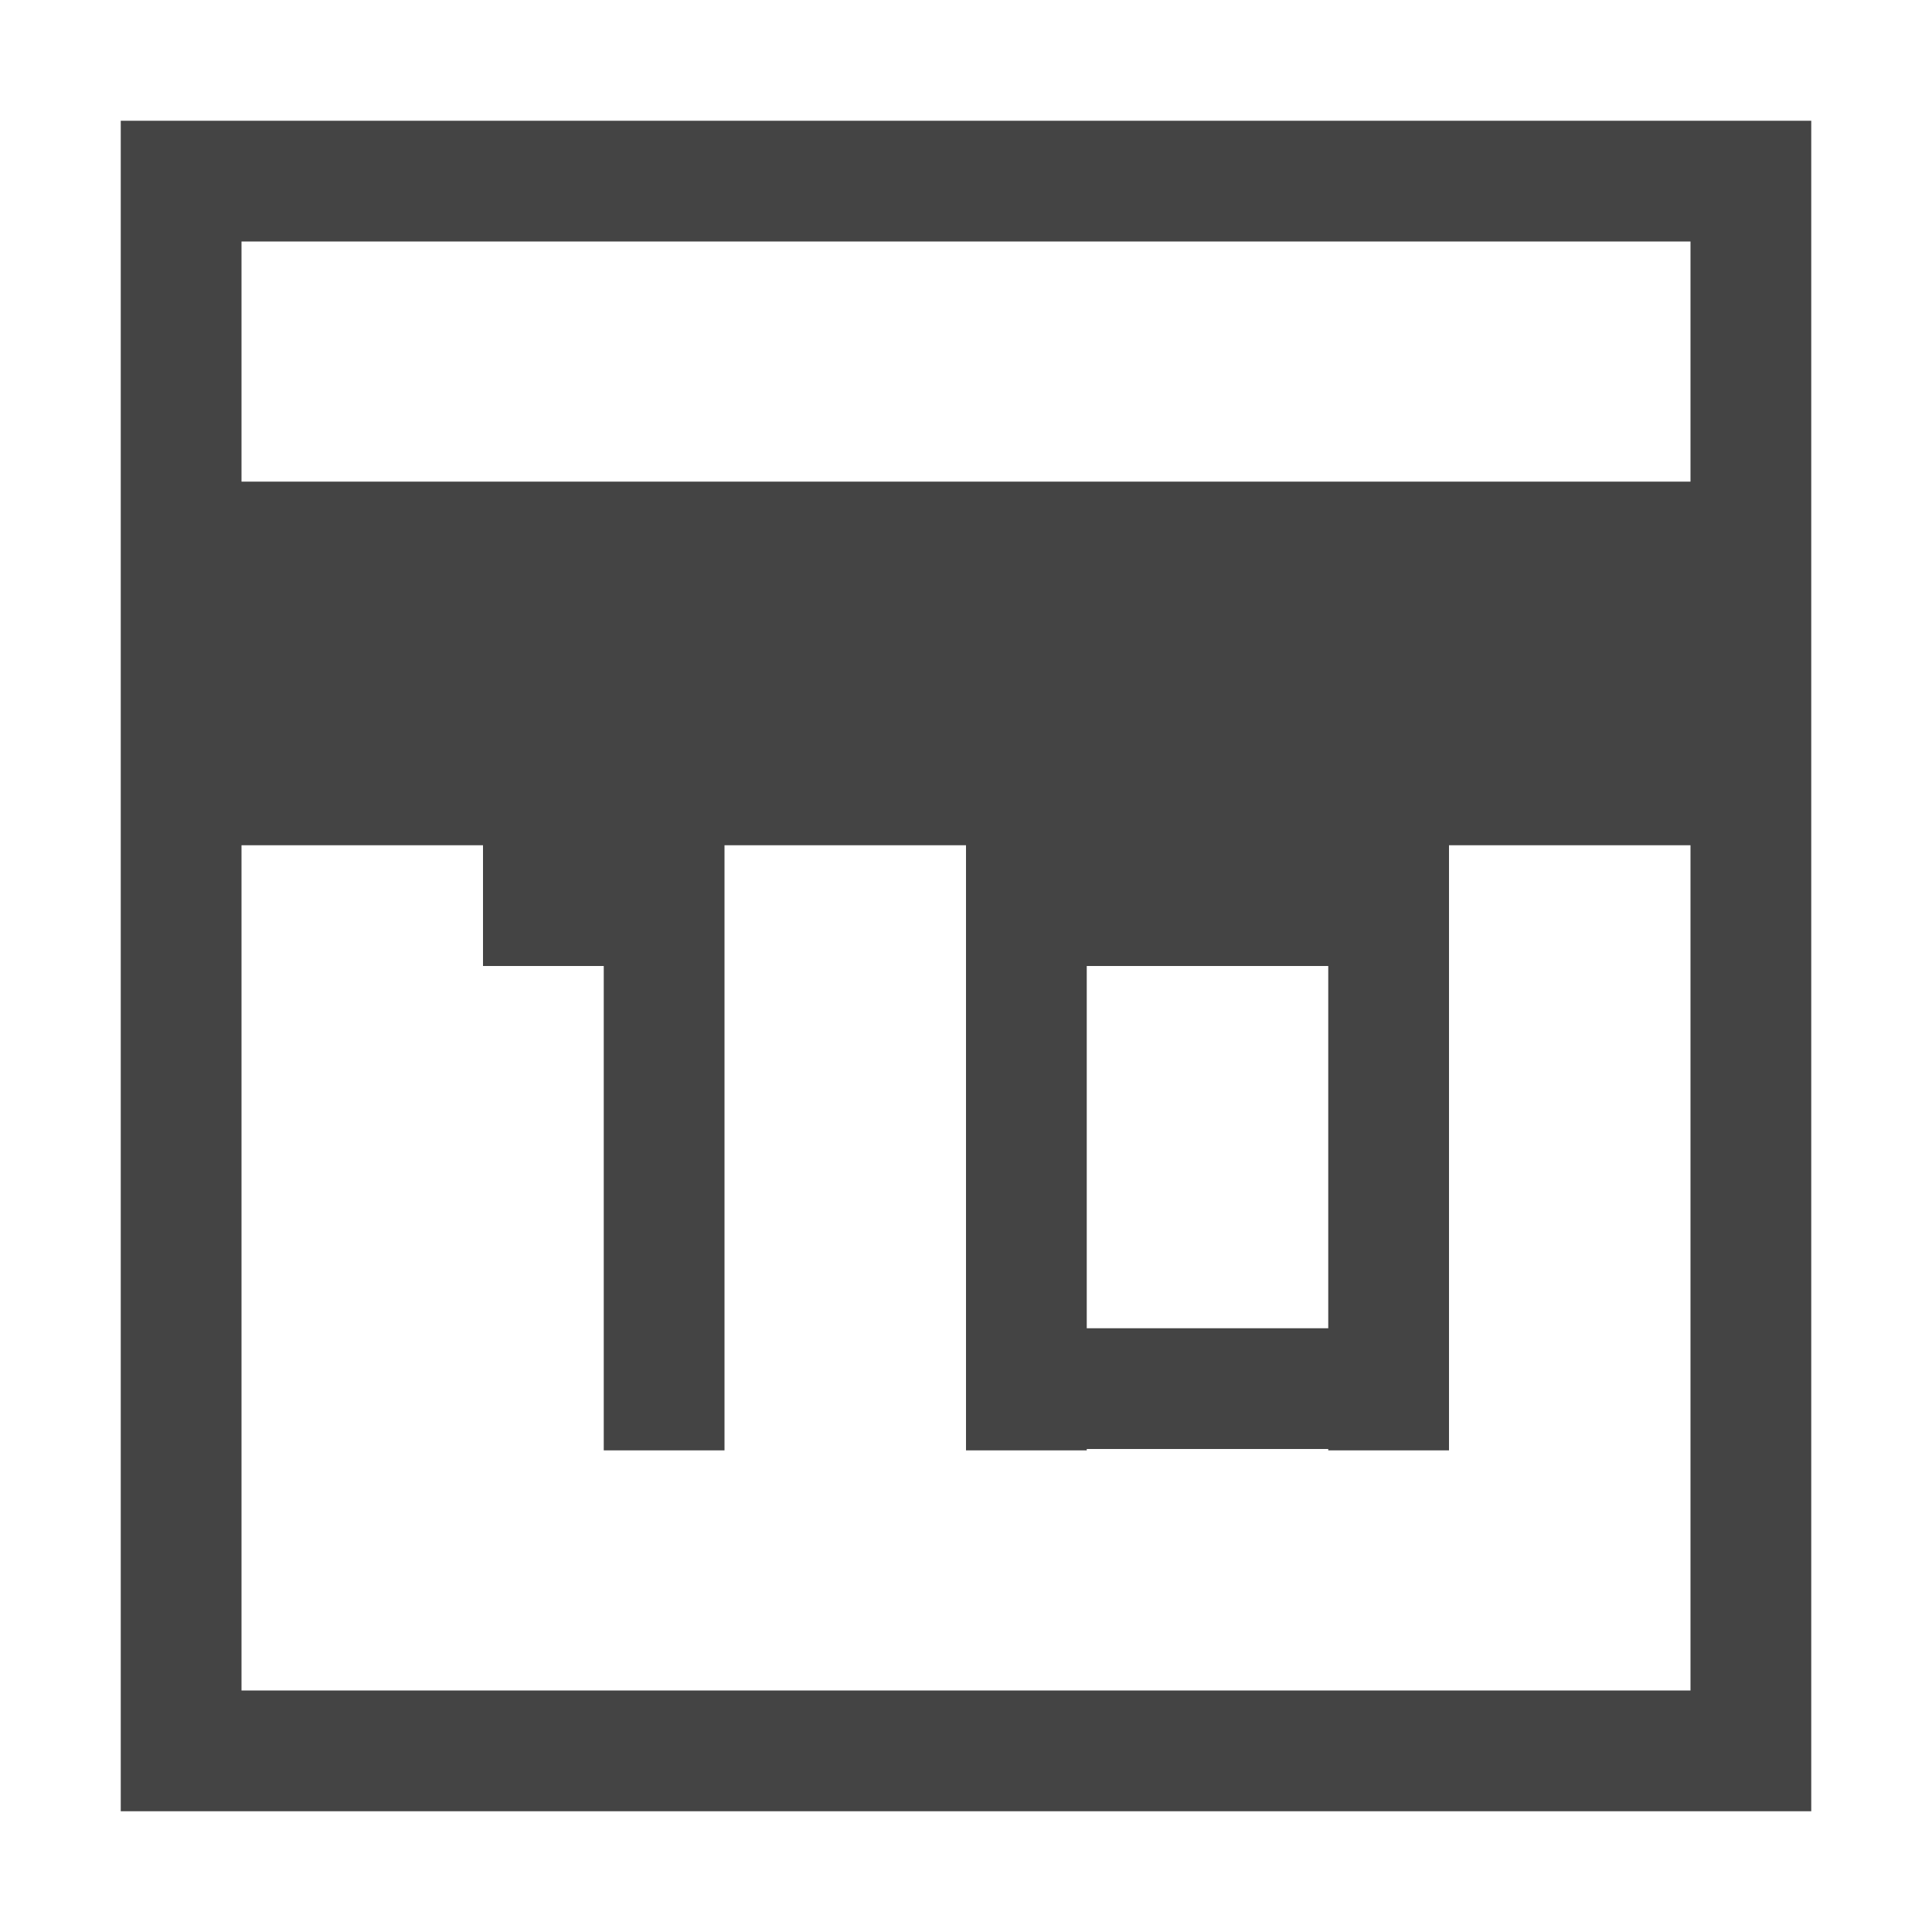 <svg xmlns="http://www.w3.org/2000/svg" width="24" height="24" viewBox="0 0 24 24"><g class="nc-icon-wrapper" fill="#444444"><title>0013_calendar-24</title><path d="M1.5 1.5v21h21v-21zM21 21H3V3h18zm0-13.517H3v-1.5h18zM9 10.5v7.517H7.5V10.5zm0 0V12H6v-1.5zm4.5 0v7.517H12V10.5zM18 12h-6v-1.5h6zm0 6h-6v-1.5h6zm0-7.5v7.517h-1.5V10.5z" data-name="Layer 47"></path></g></svg>